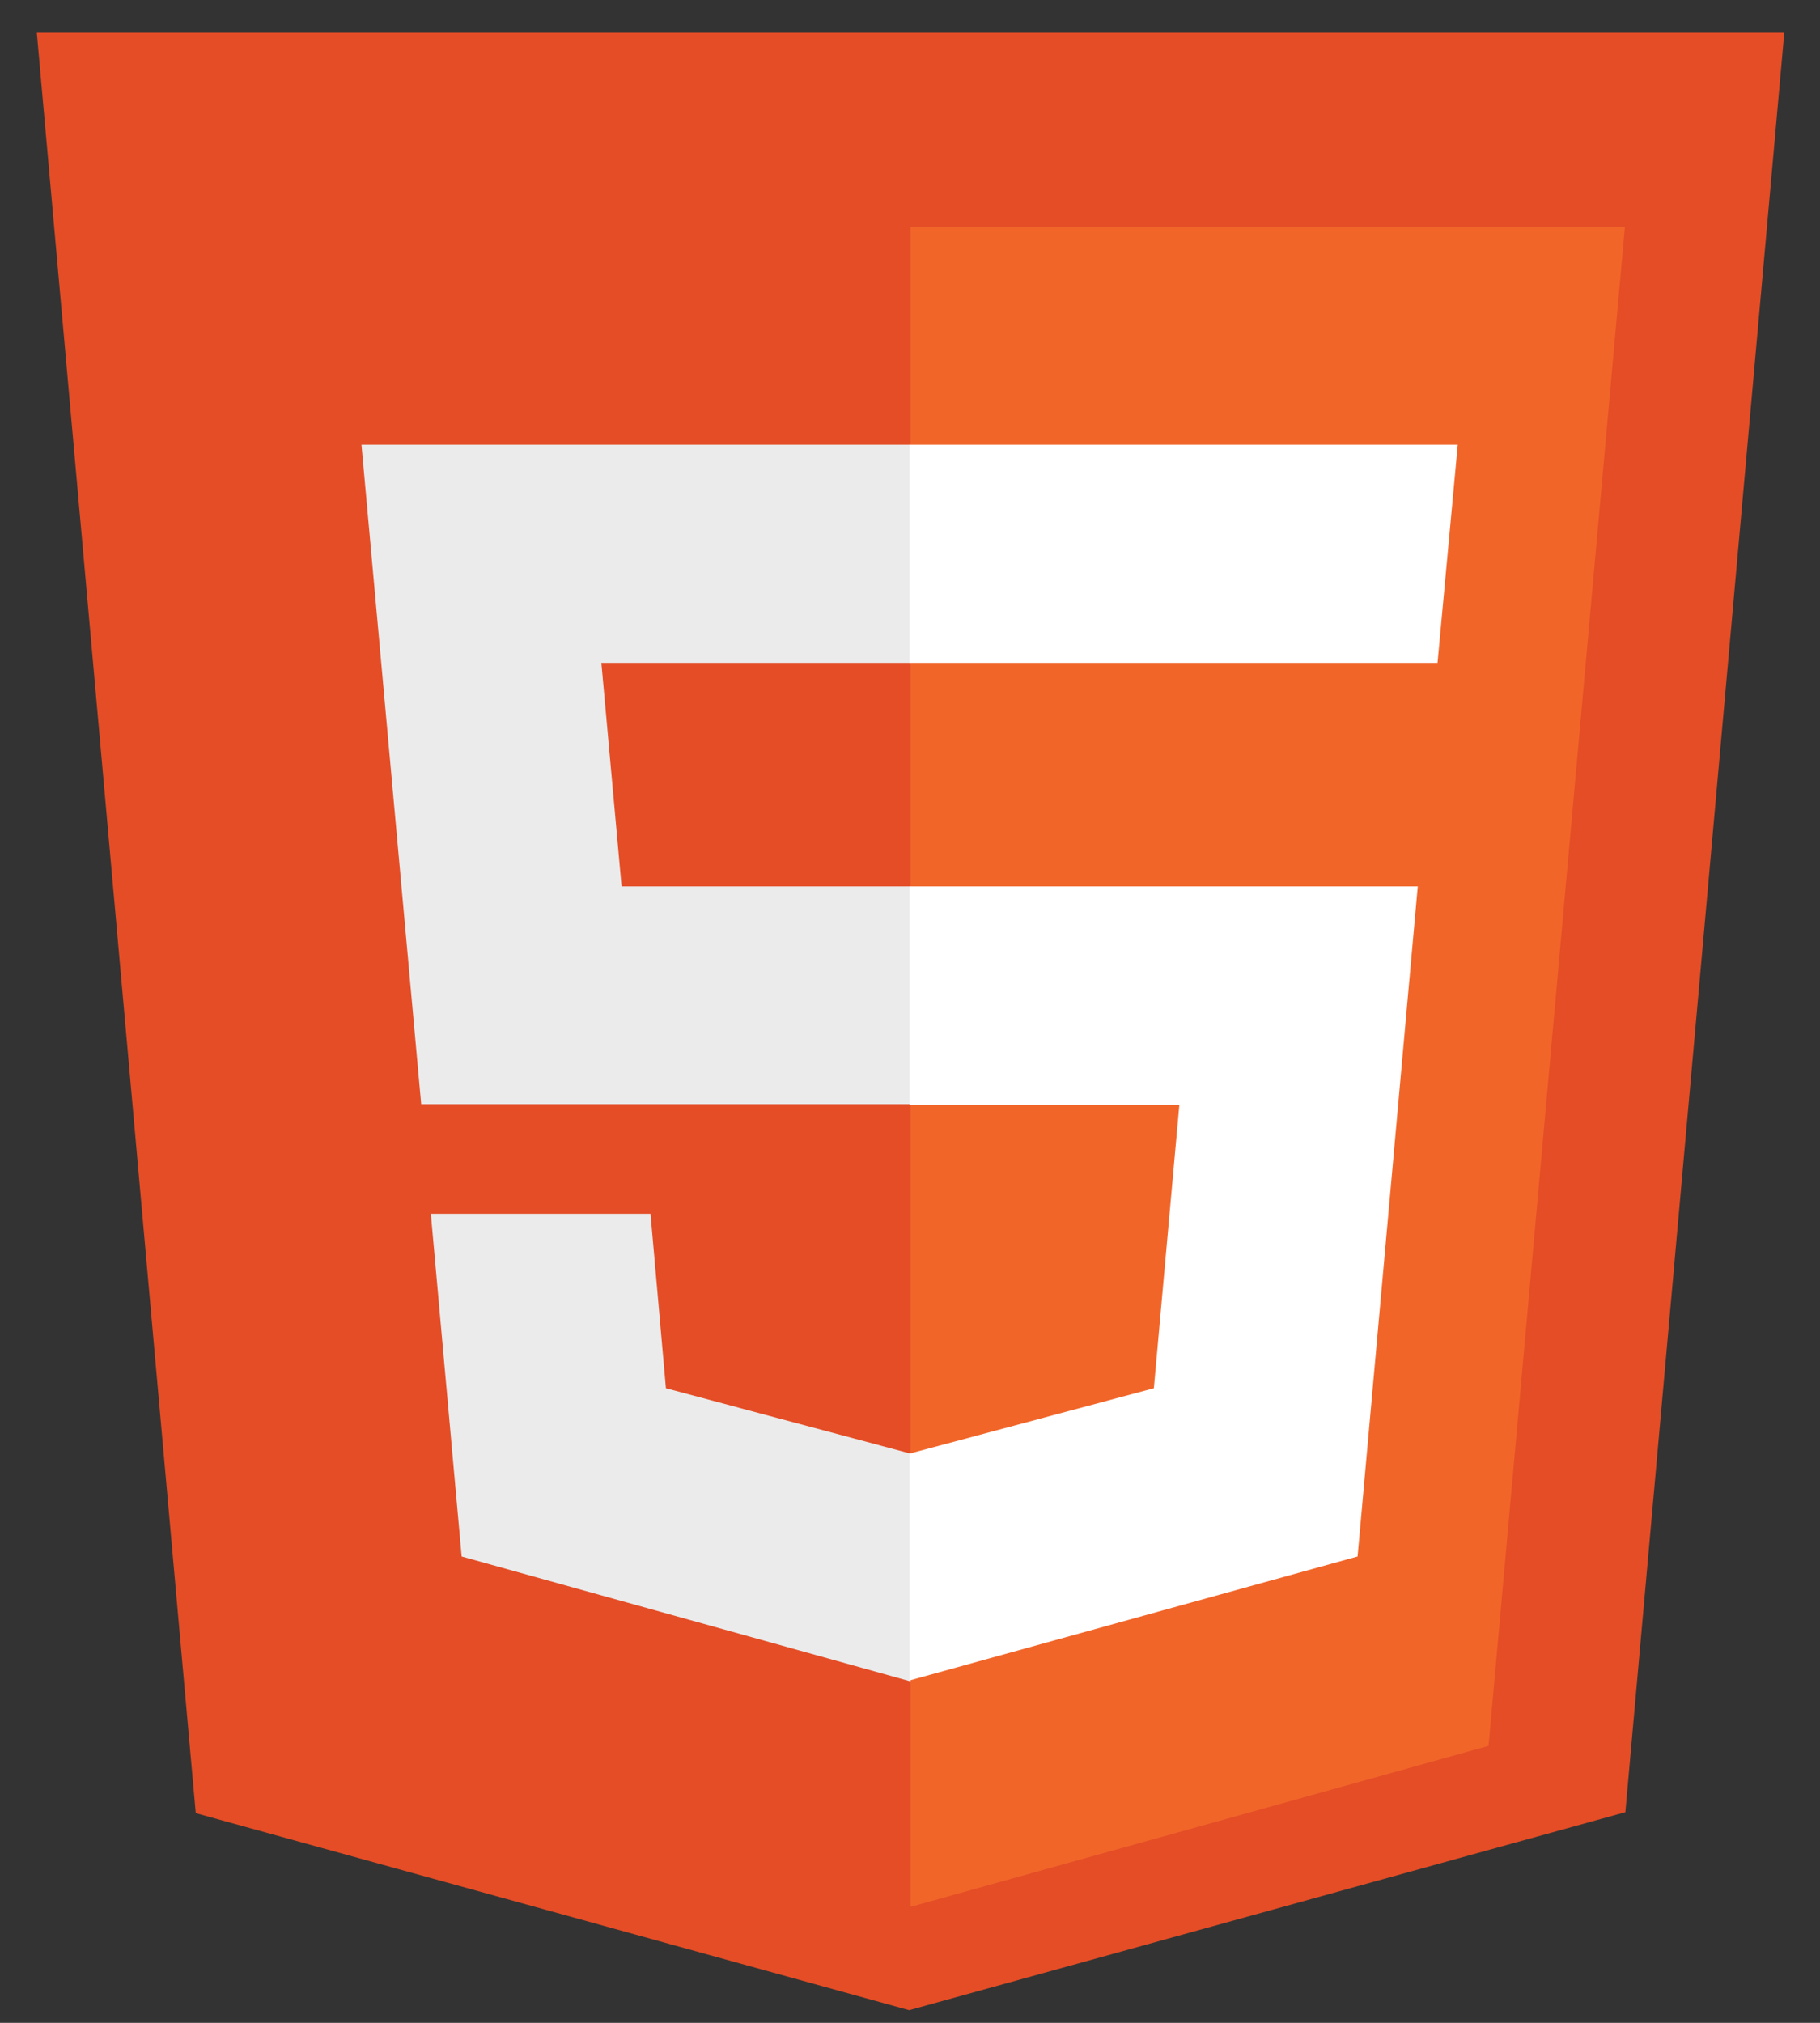 <?xml version="1.0" encoding="UTF-8"?>
<svg xmlns="http://www.w3.org/2000/svg" xmlns:xlink="http://www.w3.org/1999/xlink" width="90px" height="100px" viewBox="0 0 90 100" version="1.1">
<rect x="0" y="0" width="90" height="100" fill="#333333" stroke="none"/>
<g id="surface1">
<path style=" stroke:none;fill-rule:nonzero;fill:rgb(89.412%,30.196%,14.902%);fill-opacity:1;" d="M 9.68 89.633 L 1.82 1.617 L 88.234 1.617 L 80.375 89.586 L 44.957 99.375 "/>
<path style=" stroke:none;fill-rule:nonzero;fill:rgb(94.51%,39.608%,16.078%);fill-opacity:1;" d="M 45.027 94.266 L 45.027 11.219 L 80.352 11.219 L 73.609 86.309 "/>
<path style=" stroke:none;fill-rule:nonzero;fill:rgb(92.157%,92.157%,92.157%);fill-opacity:1;" d="M 17.875 21.984 L 45.027 21.984 L 45.027 32.77 L 29.738 32.77 L 30.738 43.82 L 45.027 43.82 L 45.027 54.586 L 20.828 54.586 M 21.305 60.004 L 32.168 60.004 L 32.93 68.629 L 45.027 71.859 L 45.027 83.121 L 22.828 76.945 "/>
<path style=" stroke:none;fill-rule:nonzero;fill:rgb(100%,100%,100%);fill-opacity:1;" d="M 72.086 21.984 L 44.98 21.984 L 44.98 32.77 L 71.086 32.77 M 70.109 43.82 L 44.98 43.82 L 44.98 54.609 L 58.32 54.609 L 57.059 68.629 L 44.98 71.859 L 44.98 83.074 L 67.133 76.945 "/>
</g>
</svg>

